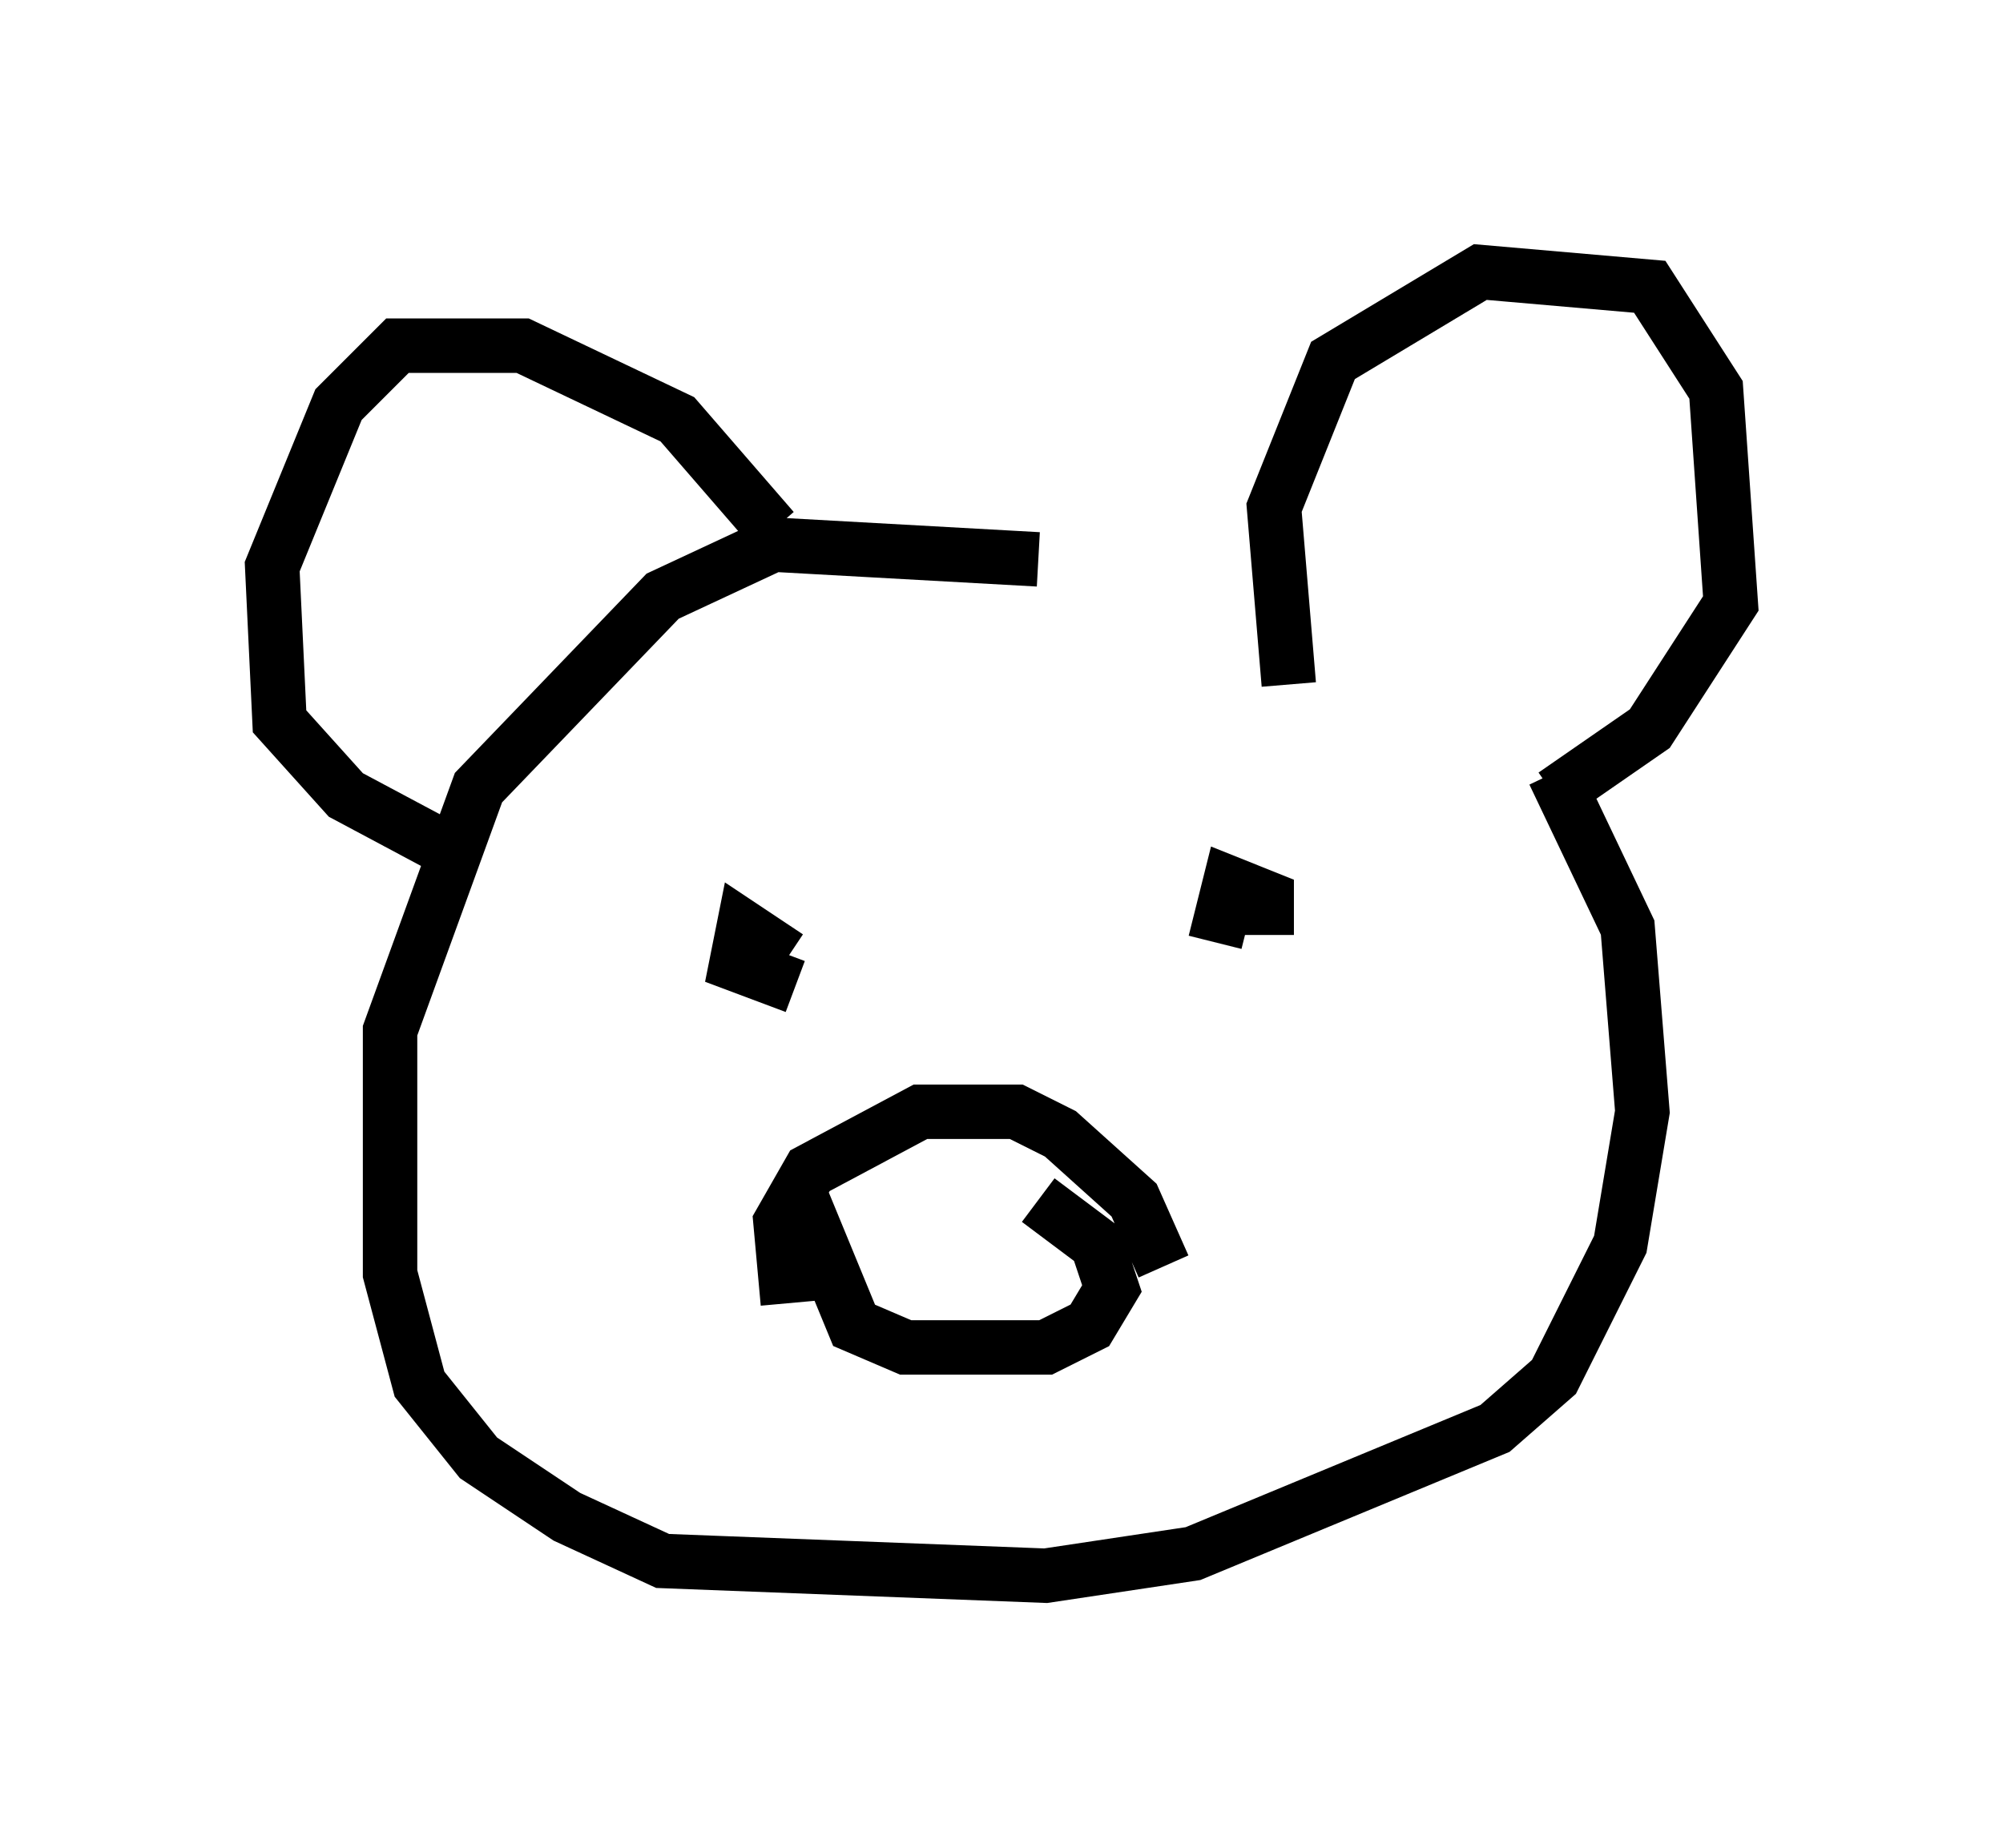 <?xml version="1.0" encoding="utf-8" ?>
<svg baseProfile="full" height="33.951" version="1.1" width="36.793" xmlns="http://www.w3.org/2000/svg" xmlns:ev="http://www.w3.org/2001/xml-events" xmlns:xlink="http://www.w3.org/1999/xlink"><defs /><rect fill="white" height="33.951" width="36.793" x="0" y="0" /><path d="M29.086, 14.472 m-10.013, -4.195 l-4.871, -0.271 -2.03, 0.947 l-3.383, 3.518 -1.624, 4.465 l0.0, 4.465 0.541, 2.03 l1.083, 1.353 1.624, 1.083 l1.759, 0.812 7.036, 0.271 l2.706, -0.406 5.548, -2.3 l1.083, -0.947 1.218, -2.436 l0.406, -2.436 -0.271, -3.383 l-1.353, -2.842 m-4.871, -1.624 l-0.271, -3.248 1.083, -2.706 l2.706, -1.624 3.112, 0.271 l1.218, 1.894 0.271, 3.924 l-1.488, 2.3 -1.759, 1.218 m-14.344, -4.871 l-1.759, -2.03 -2.842, -1.353 l-2.3, 0.0 -1.083, 1.083 l-1.218, 2.977 0.135, 2.842 l1.218, 1.353 2.03, 1.083 m6.089, 1.894 l0.0, 0.0 m9.472, -0.271 l0.0, 0.0 m-9.472, 0.271 l-0.812, -0.541 -0.135, 0.677 l1.083, 0.406 m8.66, -0.947 l0.0, -0.677 -0.677, -0.271 l-0.271, 1.083 m-7.848, 6.631 l-0.135, -1.488 0.541, -0.947 l2.03, -1.083 1.759, 0.0 l0.812, 0.406 1.353, 1.218 l0.541, 1.218 m-6.631, -1.218 l0.947, 2.3 0.947, 0.406 l2.571, 0.0 0.812, -0.406 l0.406, -0.677 -0.271, -0.812 l-1.083, -0.812 " fill="none" stroke="black" stroke-width="1" /></svg>